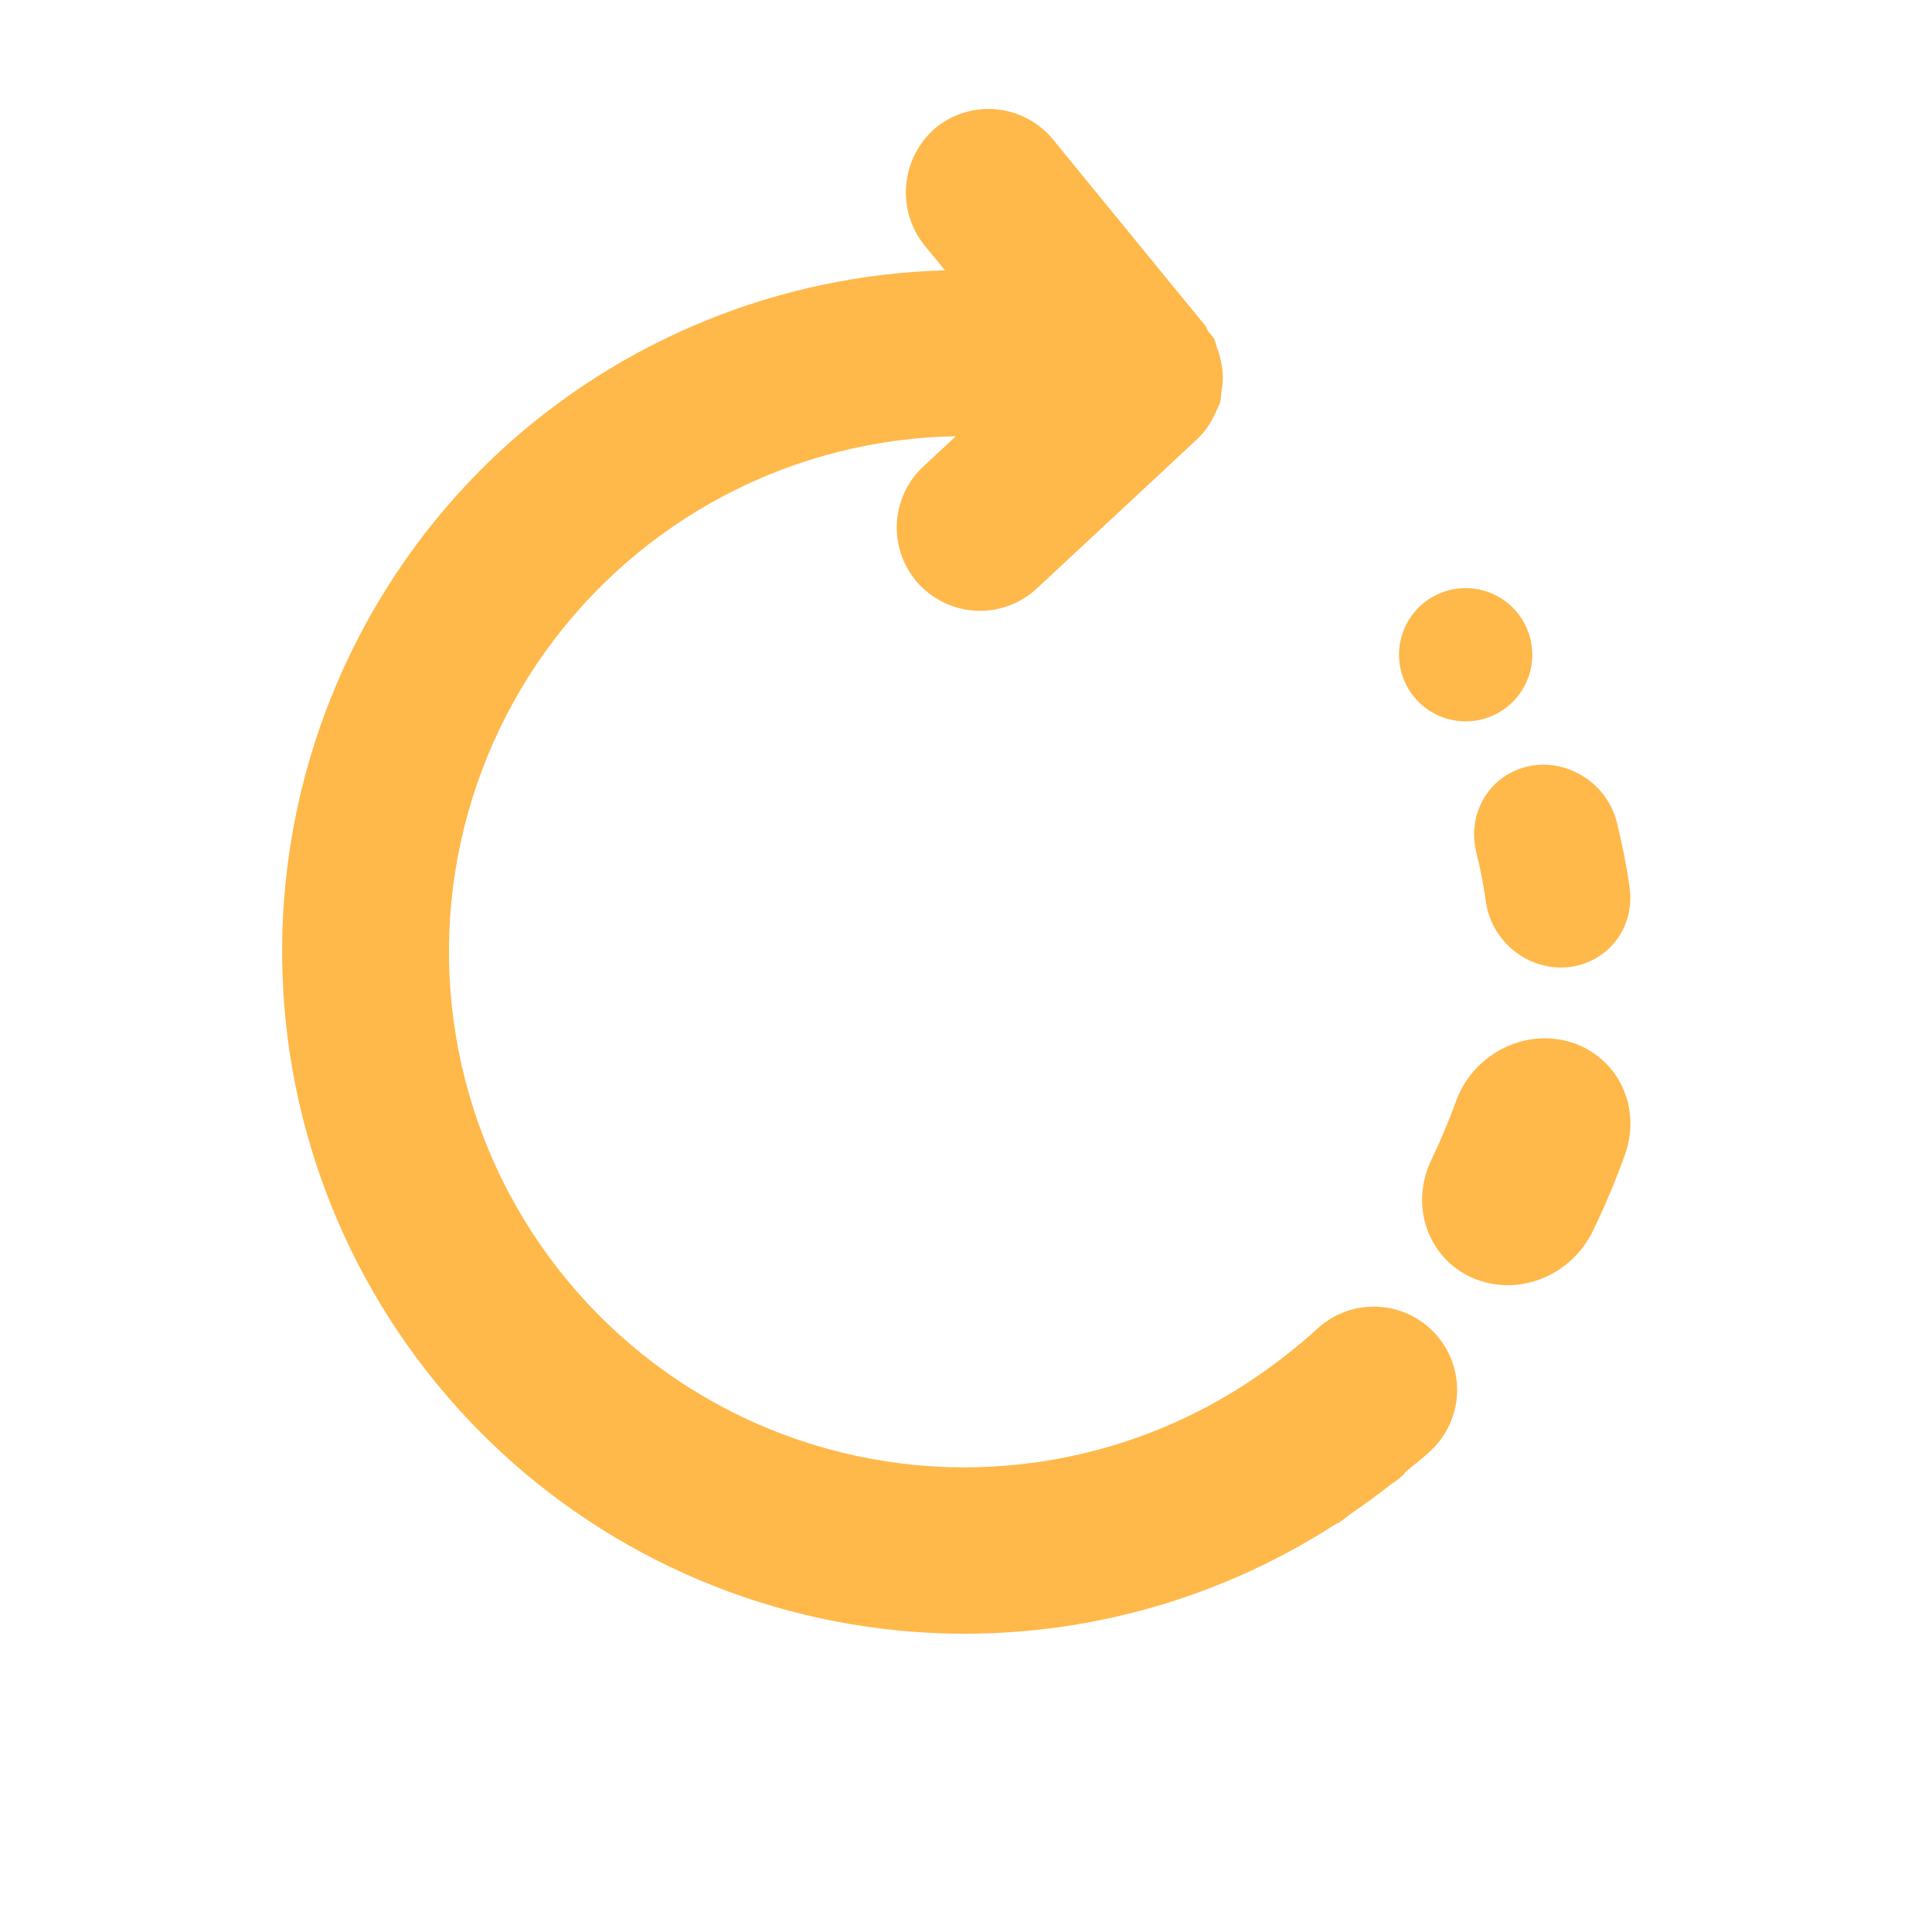 <svg width="29" height="29" viewBox="0 0 29 29" fill="none" xmlns="http://www.w3.org/2000/svg">
<circle cx="22" cy="9.828" r="1" fill="#FFB84A"/>
<path d="M23.771 11.657C23.895 11.735 24.002 11.836 24.088 11.954C24.173 12.073 24.235 12.206 24.27 12.346C24.351 12.671 24.416 12.999 24.462 13.329C24.501 13.617 24.425 13.904 24.251 14.127C24.076 14.35 23.818 14.49 23.533 14.518C23.247 14.545 22.957 14.457 22.727 14.273C22.497 14.089 22.345 13.825 22.304 13.537C22.269 13.287 22.221 13.04 22.16 12.794C22.107 12.583 22.117 12.363 22.189 12.163C22.26 11.962 22.391 11.79 22.563 11.668C22.736 11.547 22.943 11.48 23.158 11.478C23.373 11.476 23.586 11.539 23.771 11.657Z" fill="#FFB84A"/>
<path d="M23.908 18.481C23.829 18.643 23.72 18.79 23.587 18.912C23.454 19.035 23.299 19.132 23.131 19.197C22.963 19.262 22.785 19.294 22.608 19.291C22.431 19.288 22.259 19.25 22.099 19.18C21.94 19.11 21.798 19.008 21.681 18.881C21.564 18.754 21.475 18.604 21.418 18.44C21.361 18.276 21.338 18.1 21.349 17.923C21.361 17.747 21.407 17.572 21.485 17.41C21.623 17.125 21.745 16.834 21.852 16.538C21.912 16.369 22.005 16.211 22.124 16.075C22.244 15.938 22.389 15.825 22.55 15.742C22.711 15.659 22.885 15.608 23.063 15.591C23.24 15.575 23.418 15.593 23.585 15.646C23.752 15.698 23.905 15.784 24.036 15.897C24.167 16.01 24.273 16.149 24.348 16.306C24.423 16.463 24.465 16.635 24.472 16.811C24.48 16.988 24.451 17.166 24.39 17.335C24.25 17.724 24.089 18.107 23.908 18.481Z" fill="#FFB84A"/>
<path d="M7.498 6.78C9.324 5.093 11.699 4.126 14.184 4.058L13.871 3.675C13.667 3.417 13.571 3.09 13.604 2.762C13.636 2.435 13.794 2.133 14.044 1.919L14.047 1.916C14.304 1.707 14.633 1.609 14.963 1.642C15.292 1.675 15.595 1.837 15.805 2.093L18.088 4.884C18.111 4.912 18.118 4.948 18.139 4.978C18.17 5.012 18.198 5.047 18.225 5.084C18.24 5.125 18.253 5.166 18.263 5.209C18.32 5.353 18.352 5.507 18.355 5.662C18.355 5.74 18.347 5.818 18.332 5.894C18.33 5.941 18.325 5.988 18.317 6.035C18.302 6.074 18.285 6.112 18.266 6.149C18.253 6.181 18.239 6.213 18.223 6.244C18.161 6.372 18.077 6.487 17.975 6.586L17.973 6.588L17.973 6.589L15.563 8.833C15.32 9.059 14.998 9.18 14.666 9.168C14.335 9.156 14.022 9.013 13.796 8.771C13.57 8.528 13.45 8.206 13.461 7.875C13.473 7.543 13.616 7.23 13.858 7.004L14.348 6.548C13.14 6.568 11.953 6.871 10.882 7.433C9.812 7.995 8.888 8.8 8.184 9.783C7.481 10.766 7.018 11.9 6.831 13.095C6.645 14.289 6.742 15.511 7.113 16.661C7.484 17.812 8.119 18.859 8.968 19.72C9.816 20.581 10.855 21.231 12 21.618C13.146 22.005 14.366 22.119 15.562 21.949C16.759 21.78 17.9 21.332 18.893 20.643C19.033 20.546 19.17 20.446 19.302 20.342C19.461 20.216 19.619 20.089 19.77 19.948C20.012 19.723 20.334 19.602 20.666 19.614C20.997 19.625 21.31 19.768 21.536 20.011C21.762 20.253 21.883 20.576 21.871 20.907C21.859 21.238 21.716 21.552 21.474 21.777C21.353 21.891 21.223 21.988 21.098 22.094C21.086 22.106 21.081 22.122 21.069 22.134L21.01 22.186C20.957 22.229 20.897 22.266 20.843 22.308C20.671 22.444 20.495 22.571 20.317 22.694C20.241 22.747 20.172 22.807 20.094 22.858C20.081 22.866 20.066 22.866 20.053 22.874C17.903 24.268 15.308 24.806 12.781 24.381C10.254 23.956 7.978 22.6 6.402 20.579C4.825 18.559 4.064 16.021 4.267 13.466C4.47 10.912 5.623 8.526 7.498 6.78Z" fill="#FFB84A"/>
</svg>
